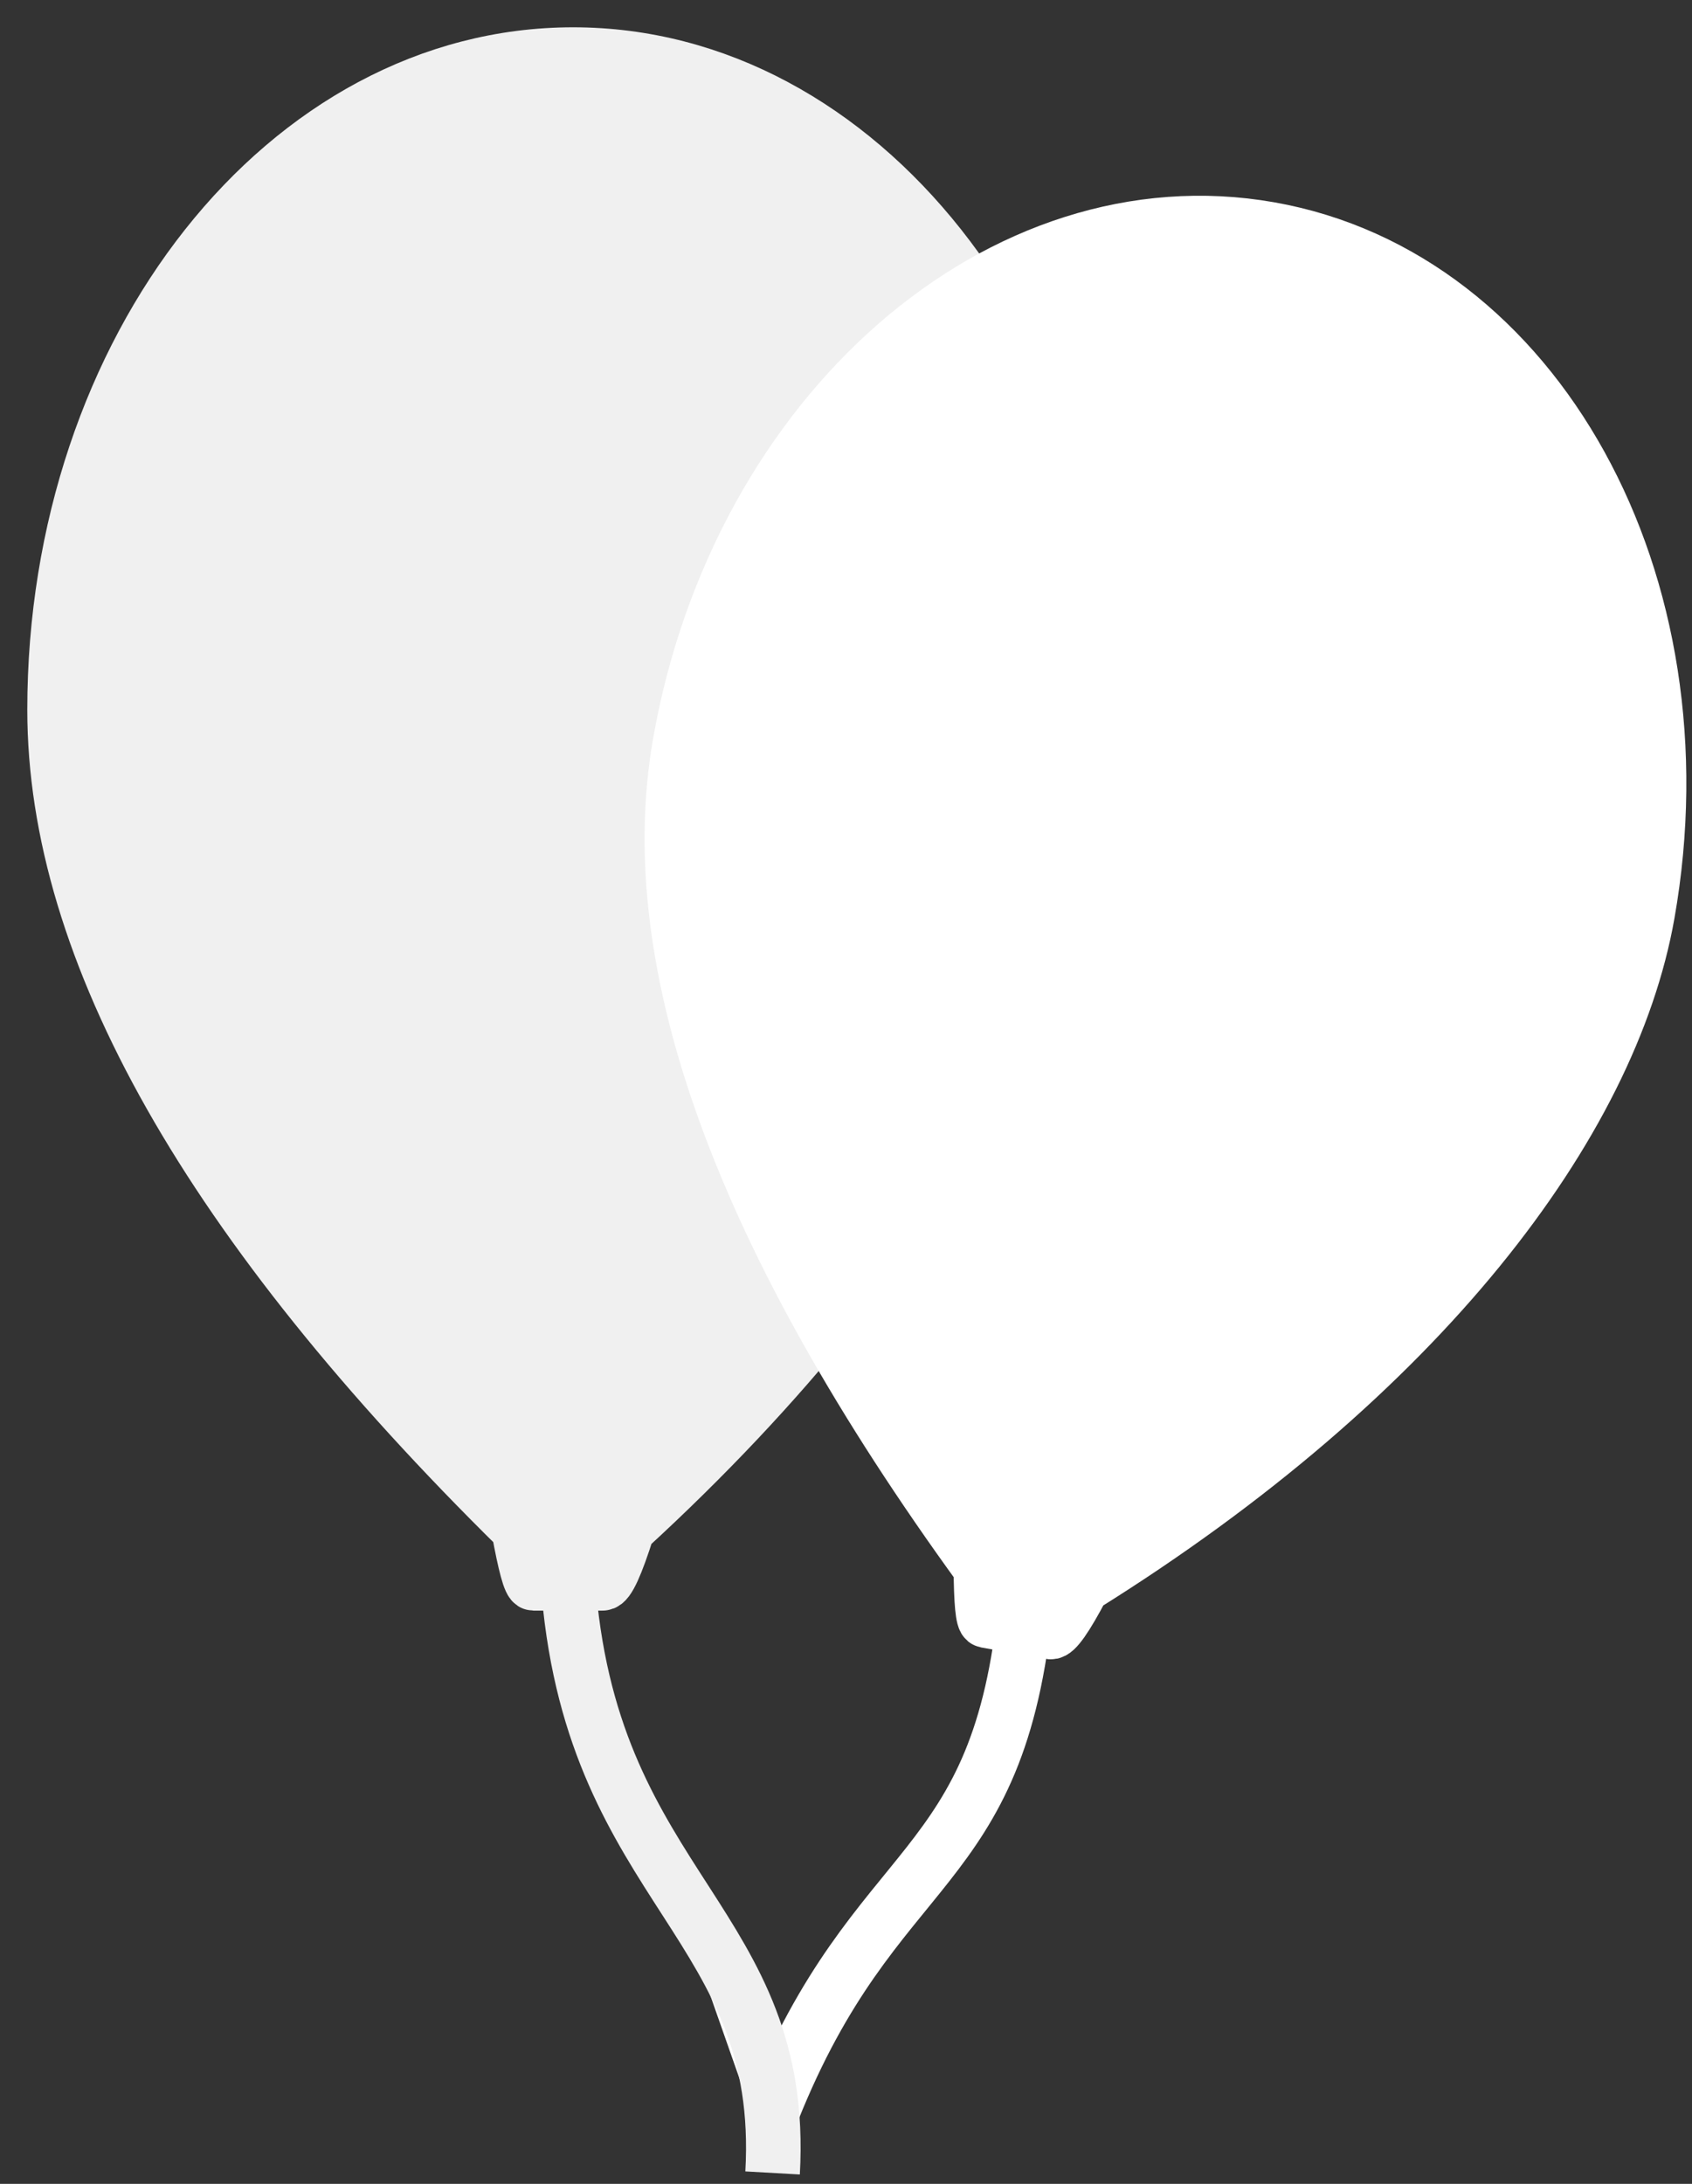 <?xml version="1.0" encoding="UTF-8"?>
<svg width="31px" height="40px" viewBox="0 0 31 40" version="1.1" xmlns="http://www.w3.org/2000/svg" xmlns:xlink="http://www.w3.org/1999/xlink">
    <rect x="0" y="0" width="31" height="40" fill="#333333" stroke="none"/>
    <!-- Generator: Sketch 52.6 (67491) - http://www.bohemiancoding.com/sketch -->
    <title>Group 3</title>
    <desc>Created with Sketch.</desc>
    <g id="Page-1" stroke="none" stroke-width="1" fill="none" fill-rule="evenodd">
        <g id="Artboard-Copy-3" transform="translate(-11, -7)">
            <g id="Group-3" transform="translate(12, 8)">
                <g id="Group-2" fill="#F0F0F0" fill-rule="nonzero" stroke="#F0F0F0">
                    <path d="M8.5,27 C8.621,27.667 8.712,28 8.773,28 C9.076,28 9.499,28 10.041,28 C10.137,28 10.29,27.667 10.5,27 C16.243,21.738 19,16.207 19,12 C19,5.373 14.747,0 9.5,0 C4.253,0 0,5.373 0,12 C0,16.418 2.833,21.418 8.5,27 Z" id="Oval"></path>
                </g>
                <g id="Group-2-Copy" transform="translate(19.326, 20.485) rotate(10) translate(-19.326, -20.485) translate(9.826, 1.985)"></g>
                <path d="M19.053,28.071 C19.167,28.69 19.253,29 19.311,29 C19.598,29 19.999,29 20.513,29 C20.604,29 20.749,28.69 20.947,28.071 C26.388,23.185 29,18.05 29,14.143 C29,7.989 24.971,3 20,3 C15.029,3 11,7.989 11,14.143 C11,18.246 13.684,22.888 19.053,28.071 Z" id="Oval" stroke="#FFFFFF" fill="#FFFFFF" fill-rule="nonzero" transform="translate(20, 16) rotate(10) translate(-20, -16) "></path>
                <path d="M16.951,28 C17.364,33.135 15.045,33 14,38" id="Path" stroke="#FFFFFF" fill-rule="nonzero" transform="translate(15.5, 33) rotate(10) translate(-15.5, -33) "></path>
                <path d="M9.422,28.165 C9.901,33.626 13.413,34.238 13.155,38.8" id="Path" stroke="#F0F0F0" fill="#FFFFFF" fill-rule="nonzero"></path>
            </g>
        </g>
    </g>
</svg>
